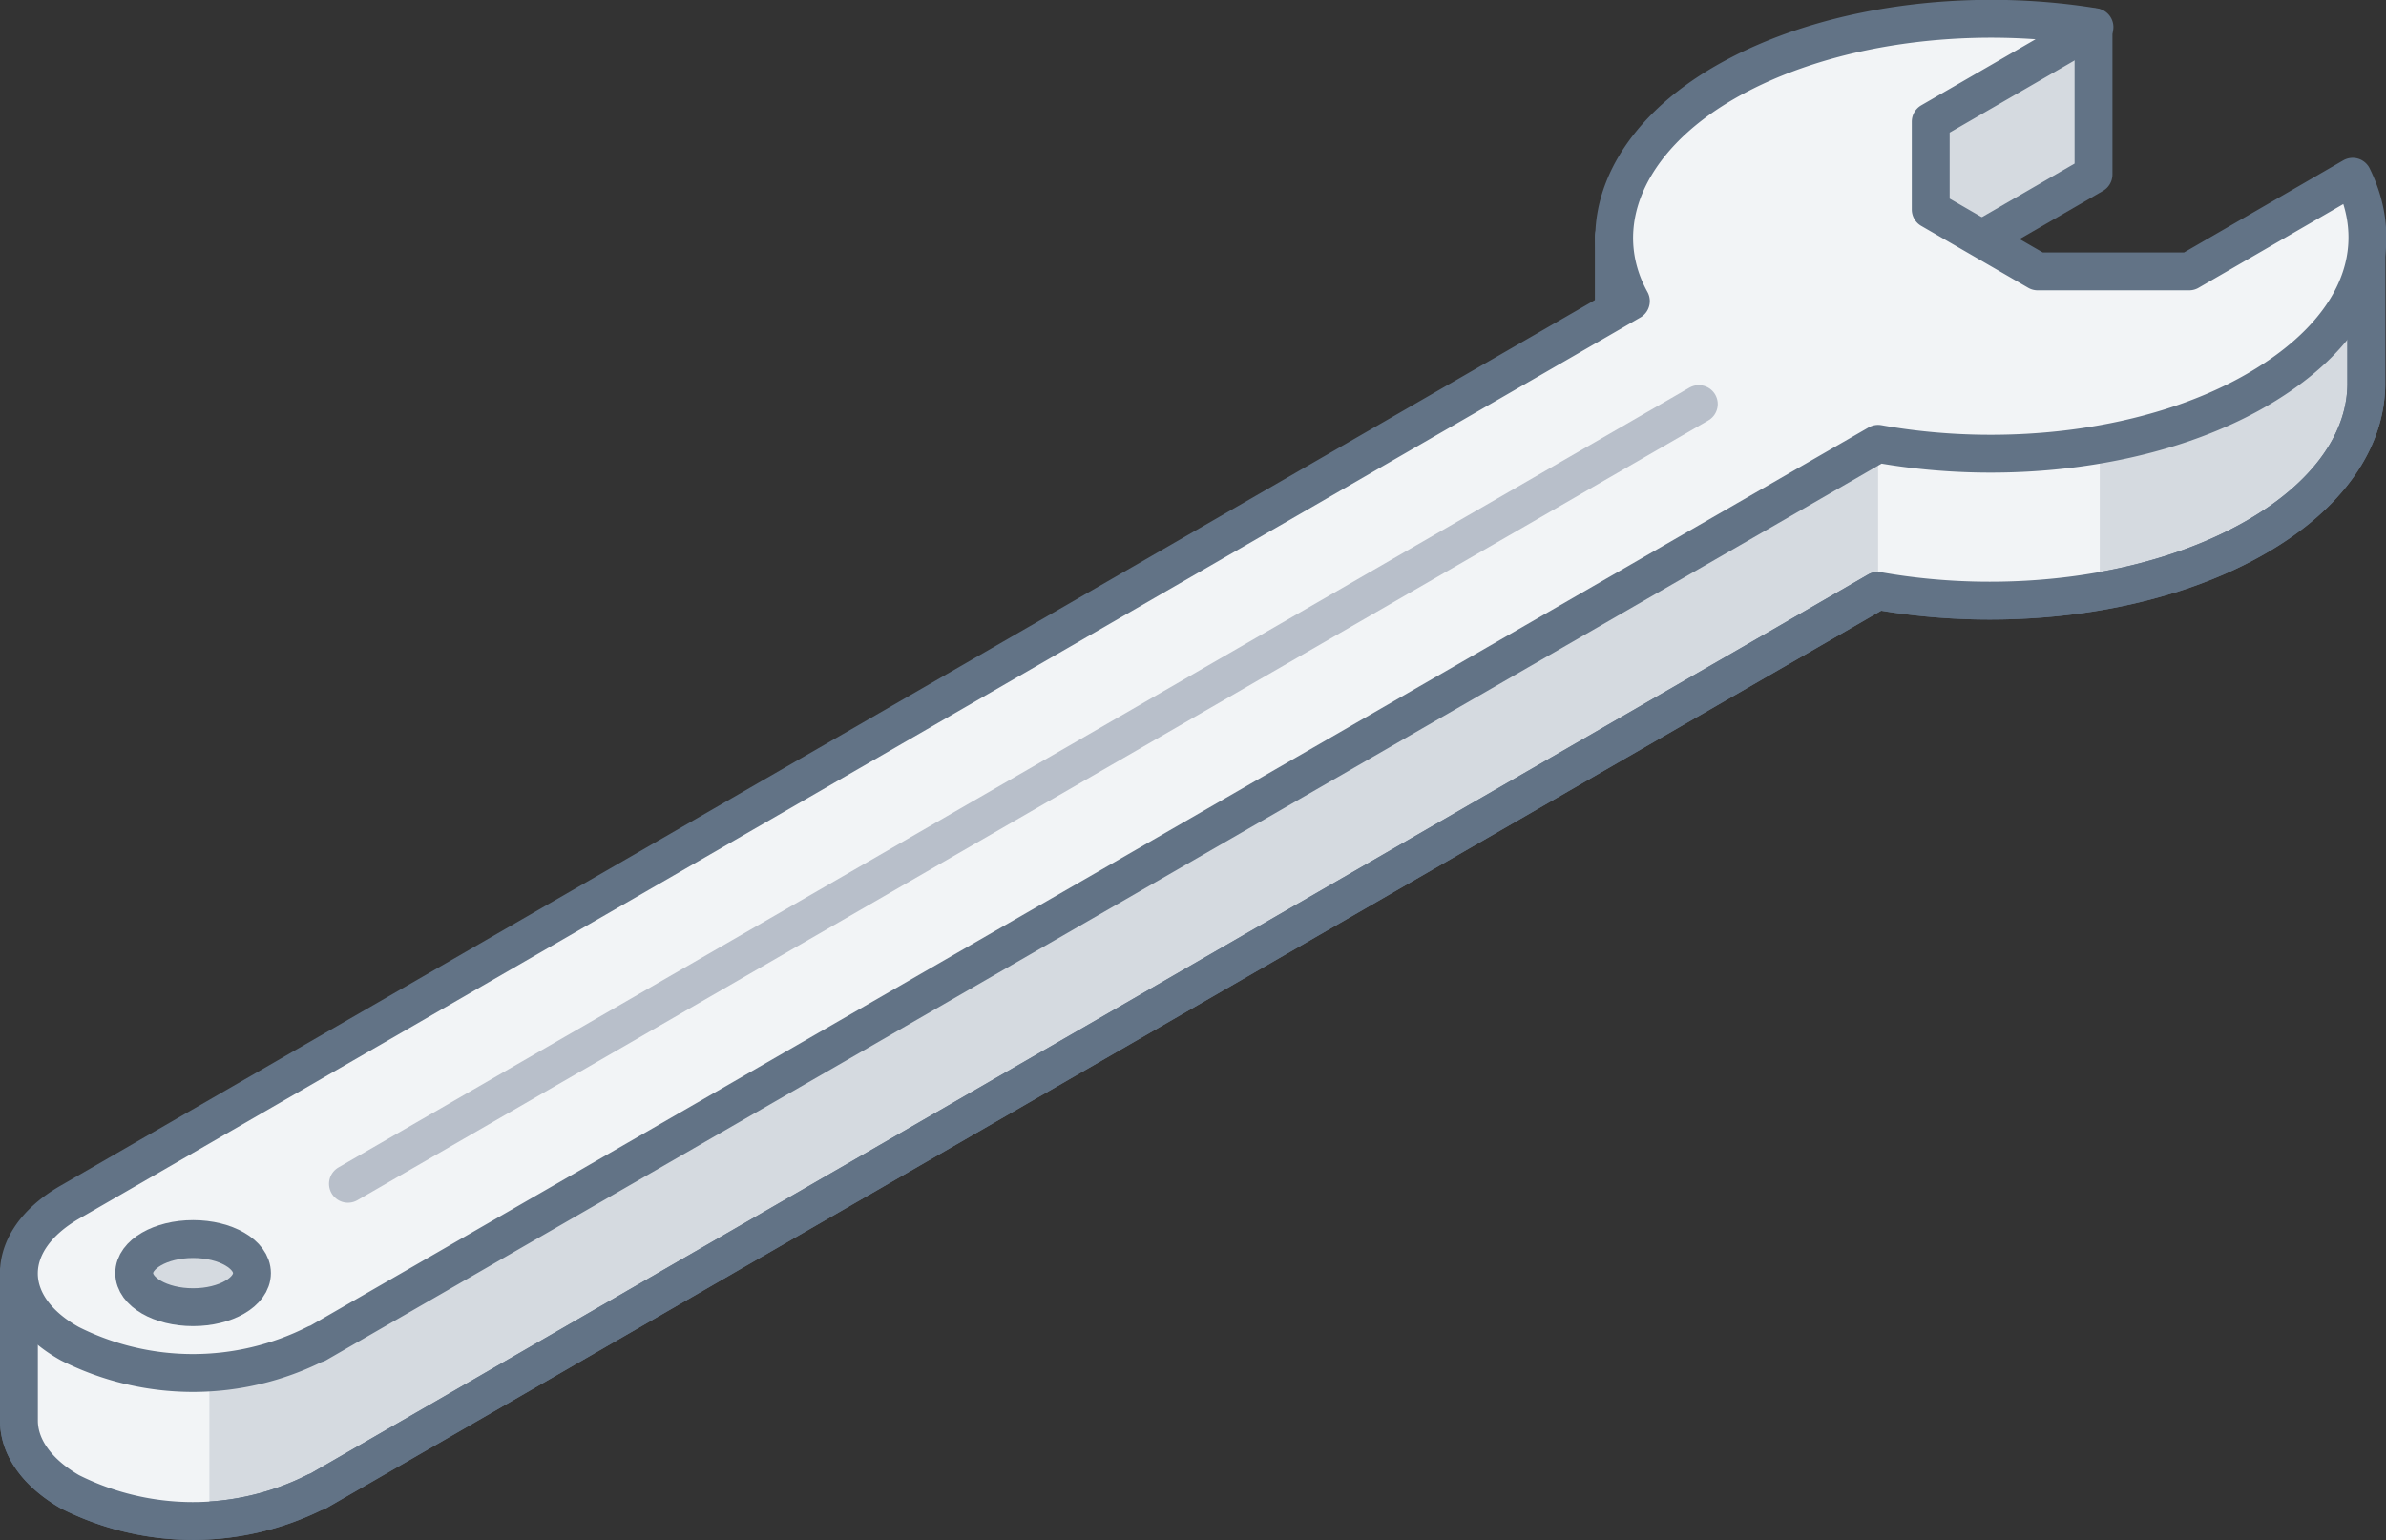 <svg xmlns="http://www.w3.org/2000/svg" width="126.04" height="81.38" viewBox="0 0 126.04 81.38"><rect x="0" y="0" width="126.04" height="81.38" fill="#333333" stroke="none"/><defs><style>.cls-1{fill:#d5dae0;}.cls-1,.cls-3,.cls-4{stroke:#627386;}.cls-1,.cls-3,.cls-4,.cls-5{stroke-linecap:round;stroke-linejoin:round;stroke-width:2px;}.cls-2,.cls-4{fill:#f2f4f6;}.cls-3,.cls-5{fill:none;}.cls-5{stroke:#b8bfca;}</style></defs><title>wrench_01</title><g id="Layer_2" data-name="Layer 2"><g id="Layer_3" data-name="Layer 3"><polyline class="cls-1" points="85.25 12.48 85.25 20.27 93.43 20.27 93.43 11.56 85.25 12.48"/><path class="cls-1" d="M105.15,20.72l-3.21-1.86V17.15H98.18V9.52a24.89,24.89,0,0,0-7.11,2.63c-5.41,3.13-7,7.61-4.92,11.55L56.35,40.91,1,67.27v7.79c0,1.36.9,2.72,2.69,3.76a14.43,14.43,0,0,0,13,0l.05,0,82.45-47.6c6.84,1.22,14.59.28,20-2.85,3.88-2.24,5.81-5.18,5.81-8.11h0V12.49Z"/><path class="cls-2" d="M11.06,63.11,1,67.27v7.79c0,1.36.9,2.72,2.69,3.76a13.77,13.77,0,0,0,7.37,1.53Z"/><path class="cls-2" d="M110.92,18.33l-5.77,2.39-3.21-1.86V17.15H99.21v14.1a34.11,34.11,0,0,0,11.71,0Z"/><path class="cls-3" d="M105.15,20.72l-3.21-1.86V17.15H98.18V9.52a24.89,24.89,0,0,0-7.11,2.63c-5.41,3.13-7,7.61-4.92,11.55L56.35,40.91,1,67.27v7.79c0,1.36.9,2.72,2.69,3.76a14.43,14.43,0,0,0,13,0l.05,0,82.45-47.6c6.84,1.22,14.59.28,20-2.85,3.88-2.24,5.81-5.18,5.81-8.11h0V12.49Z"/><path class="cls-1" d="M101.94,14.22l8.65-5V1.44H101.2V9c-1,.12-2,.29-3,.5v7.63h3.76Z"/><path class="cls-4" d="M124.28,9.34l-8.64,5h-8l-5.65-3.27V6.43l8.65-5c-6.71-1.1-14.23-.13-19.52,2.92S84,12,86.15,15.91L3.69,63.52C.1,65.59.1,69,3.69,71a14.43,14.43,0,0,0,13,0l.05,0L99.21,23.45c6.84,1.23,14.59.29,20-2.84S126.19,13.22,124.28,9.34Z"/><ellipse class="cls-1" cx="10.2" cy="67.27" rx="3.11" ry="1.8"/><line class="cls-5" x1="18.38" y1="62.55" x2="89.74" y2="21.35"/></g></g></svg>